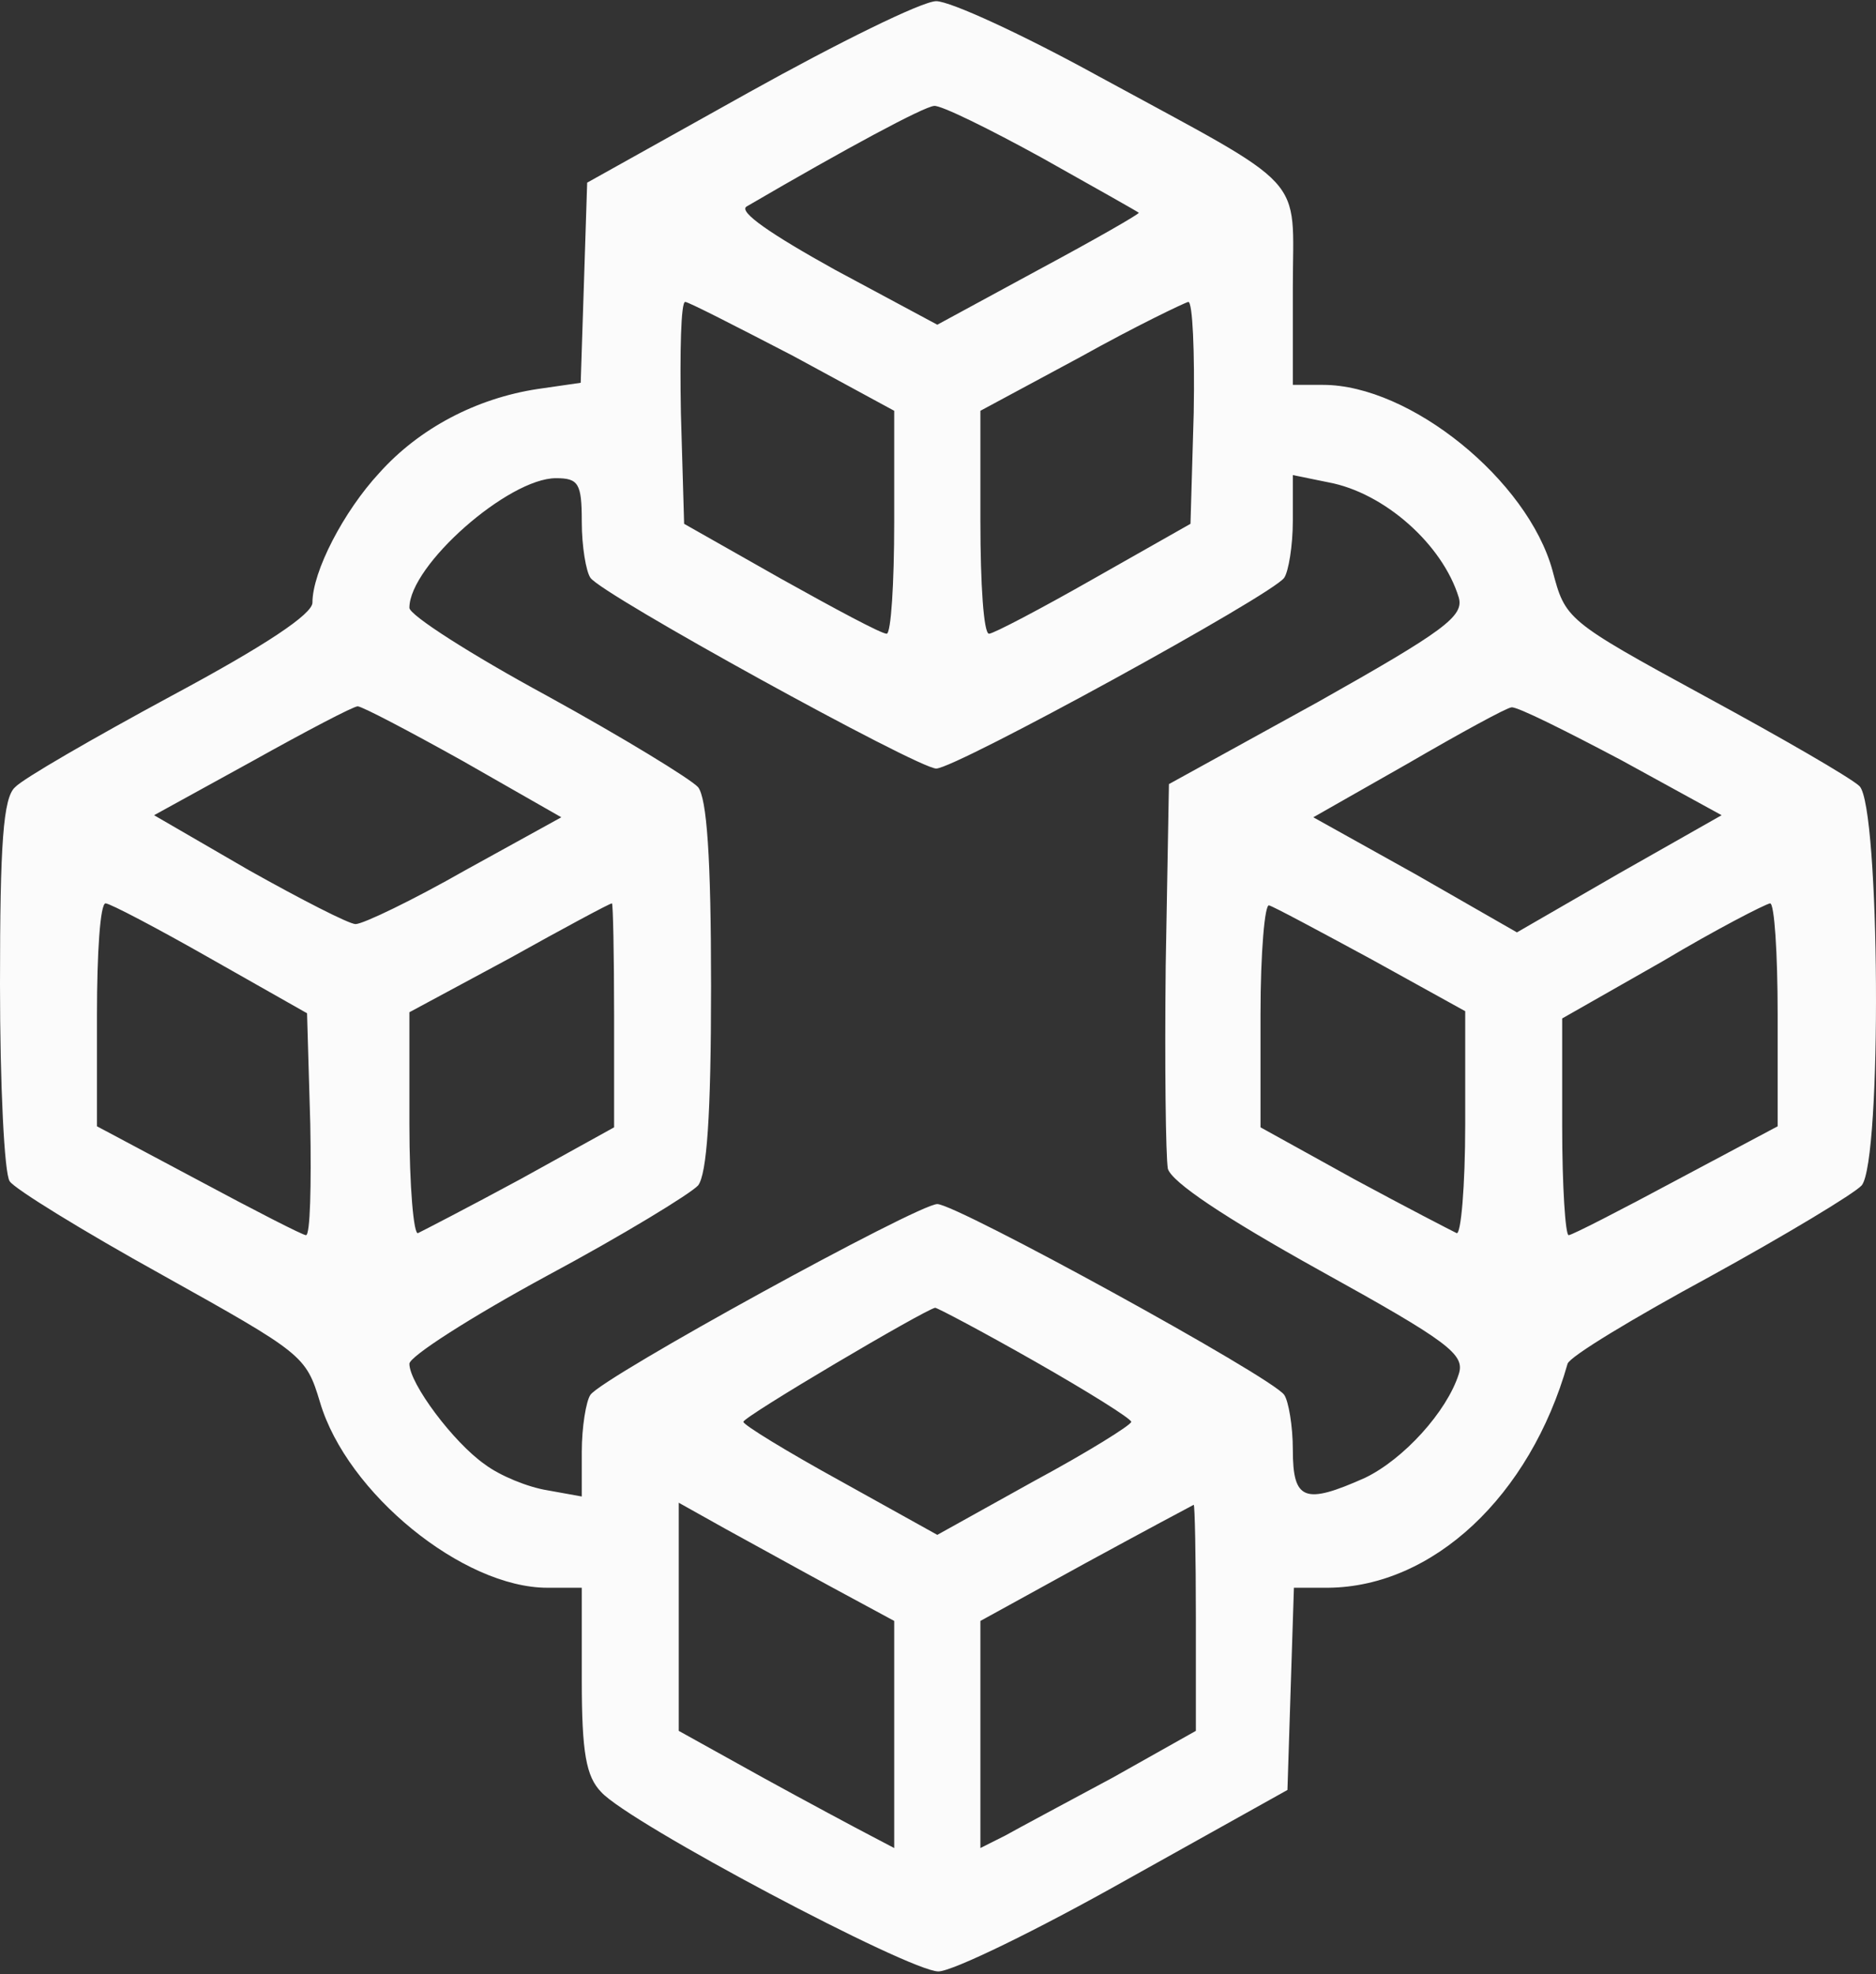<svg width="500" height="526" viewBox="0 0 500 526" fill="none" xmlns="http://www.w3.org/2000/svg">
<rect x="0" y="0" width="500" height="526" fill="#333333" stroke="none"/>
<path d="M199.565 24.632L156.493 48.671L155.632 75.474L154.77 102L143.285 103.658C126.917 106.145 111.699 114.158 101.075 126.04C91.599 136.263 83.272 152.29 83.272 160.579C83.272 163.619 70.924 171.908 45.656 185.447C24.694 196.776 6.03 207.553 4.02 209.763C0.861 212.526 0 224.684 0 262.263C0 289.066 1.149 312.829 2.584 314.763C3.733 316.697 22.11 328.026 43.072 339.632C80.687 360.632 81.549 361.184 85.282 373.619C92.46 397.934 123.472 423.079 145.869 423.079H155.058V447.671C155.058 467.013 156.206 473.369 160.226 477.513C167.692 485.803 242.349 525.316 250.102 525.316C253.835 525.316 276.519 514.263 300.065 501L343.137 476.961L343.998 449.882L344.859 423.079H354.048C381.901 422.803 407.744 398.763 417.794 363.395C418.368 361.461 435.31 351.237 455.697 340.184C475.797 329.132 494.174 318.079 496.184 315.869C501.64 309.237 501.065 215.013 495.61 209.487C493.313 207.276 474.648 196.5 454.261 185.447C417.22 165.276 417.22 165 413.774 152.013C407.17 127.974 375.871 102.553 352.612 102.553H344.572V76.579C344.572 45.908 349.454 51.158 292.599 20.211C272.499 9.158 253.261 0.316 249.528 0.316C245.795 0.316 223.398 11.369 199.565 24.632ZM277.668 42.04C291.451 49.776 303.224 56.408 303.511 56.684C303.798 56.961 291.738 63.868 276.806 71.882L249.815 86.526L222.536 71.882C205.595 62.487 196.693 56.408 198.99 55.026C225.982 39.276 246.082 28.5 248.953 28.224C250.676 27.948 263.598 34.303 277.668 42.04ZM211.338 94.816L238.329 109.461V139.026C238.329 155.605 237.468 168.869 236.319 168.869C234.883 168.869 222.536 162.237 208.179 154.224L182.336 139.579L181.475 110.013C181.188 93.711 181.475 80.448 182.623 80.448C183.485 80.448 196.406 87.079 211.338 94.816ZM318.155 110.013L317.294 139.579L291.451 154.224C277.381 162.237 264.746 168.869 263.598 168.869C262.162 168.869 261.301 155.605 261.301 139.026V109.461L288.005 95.092C302.362 87.079 315.571 80.724 316.719 80.448C317.868 80.448 318.442 93.711 318.155 110.013ZM155.058 139.026C155.058 145.658 156.206 152.29 157.355 153.948C160.226 158.369 244.646 204.79 249.528 204.79C254.696 204.79 339.404 158.369 342.275 153.948C343.424 152.29 344.572 145.382 344.572 138.75V126.592L354.048 128.526C368.979 131.29 384.485 145.105 388.792 159.197C390.228 164.171 385.059 168.04 351.177 187.105L311.551 208.934L310.689 257.29C310.402 283.816 310.689 308.132 311.264 311.447C312.412 315.04 325.908 324.158 351.751 338.526C386.208 357.592 390.515 360.908 388.792 366.158C385.634 376.105 374.148 388.816 363.811 393.79C347.731 400.974 344.572 399.869 344.572 386.329C344.572 379.974 343.424 373.342 342.275 371.684C339.117 366.987 254.983 320.842 249.815 320.842C244.646 320.842 160.513 366.987 157.355 371.684C156.206 373.342 155.058 380.25 155.058 386.882V398.763L145.869 397.105C140.7 396.276 133.235 393.237 129.215 390.198C120.887 384.395 109.115 368.645 109.115 363.395C109.115 361.461 125.482 350.961 145.869 339.908C165.969 329.132 184.059 318.079 186.069 315.869C188.366 312.829 189.515 297.632 189.515 262.816C189.515 228 188.366 212.803 186.069 209.763C184.059 207.553 165.969 196.5 145.869 185.447C125.482 174.395 109.115 163.895 109.115 161.961C109.115 150.632 135.532 127.421 148.166 127.421C154.196 127.421 155.058 128.803 155.058 139.026ZM123.472 202.855L149.602 217.776L124.046 231.869C109.976 239.882 96.767 246.237 94.757 246.237C93.034 246.237 80.113 239.605 66.33 231.869L41.062 217.224L67.192 202.855C81.549 194.842 94.183 188.211 95.332 188.211C96.48 188.211 109.115 194.842 123.472 202.855ZM432.151 202.579L458.855 217.224L431.577 232.697L404.298 248.447L377.307 232.974L350.028 217.776L375.297 203.408C389.079 195.395 401.714 188.487 402.862 188.487C404.298 188.211 417.507 194.842 432.151 202.579ZM55.993 255.355L81.836 270L82.697 299.566C82.984 315.869 82.697 329.132 81.549 329.132C80.687 329.132 67.766 322.5 52.834 314.487L25.843 300.119V270.276C25.843 253.974 26.704 240.711 28.14 240.711C29.289 240.711 41.923 247.342 55.993 255.355ZM163.672 270.553V300.395L138.69 314.211C124.907 321.671 112.56 328.026 111.412 328.579C110.263 329.132 109.115 316.145 109.115 299.566V269.724L135.819 255.355C150.176 247.342 162.523 240.711 163.098 240.711C163.385 240.711 163.672 254.25 163.672 270.553ZM365.534 255.632L390.515 269.448V299.566C390.515 316.145 389.367 329.132 388.218 328.579C387.07 328.026 374.722 321.671 360.939 314.211L335.958 300.395V270.276C335.958 253.697 337.107 240.711 338.255 241.263C339.404 241.54 351.751 248.171 365.534 255.632ZM473.787 270.276V300.119L446.795 314.487C431.864 322.5 418.942 329.132 418.081 329.132C417.22 329.132 416.358 316.145 416.358 300.119V271.382L443.062 256.184C457.42 247.619 470.341 240.987 471.777 240.711C472.925 240.711 473.787 253.974 473.787 270.276ZM275.945 362.842C290.015 370.855 301.501 378.04 301.501 378.869C301.501 379.697 290.015 386.882 275.658 394.619L249.815 408.987L223.972 394.619C209.902 386.882 198.129 379.697 198.129 378.869C198.129 377.487 246.369 349.026 249.241 348.474C249.815 348.474 261.875 354.829 275.945 362.842ZM221.962 423.079L238.329 431.921V462.04V492.434L232.012 489.119C228.279 487.184 215.358 480.276 203.298 473.645L180.9 461.211V430.816V400.421L193.248 407.329C199.852 410.921 212.773 418.105 221.962 423.079ZM318.729 431.092V461.211L296.619 473.645C284.272 480.276 271.351 487.184 267.905 489.119L261.301 492.434V462.04V431.921L289.441 416.448C304.659 408.158 317.581 401.25 318.155 400.974C318.442 400.974 318.729 414.513 318.729 431.092Z" fill="#FBFBFB"/>
</svg>
